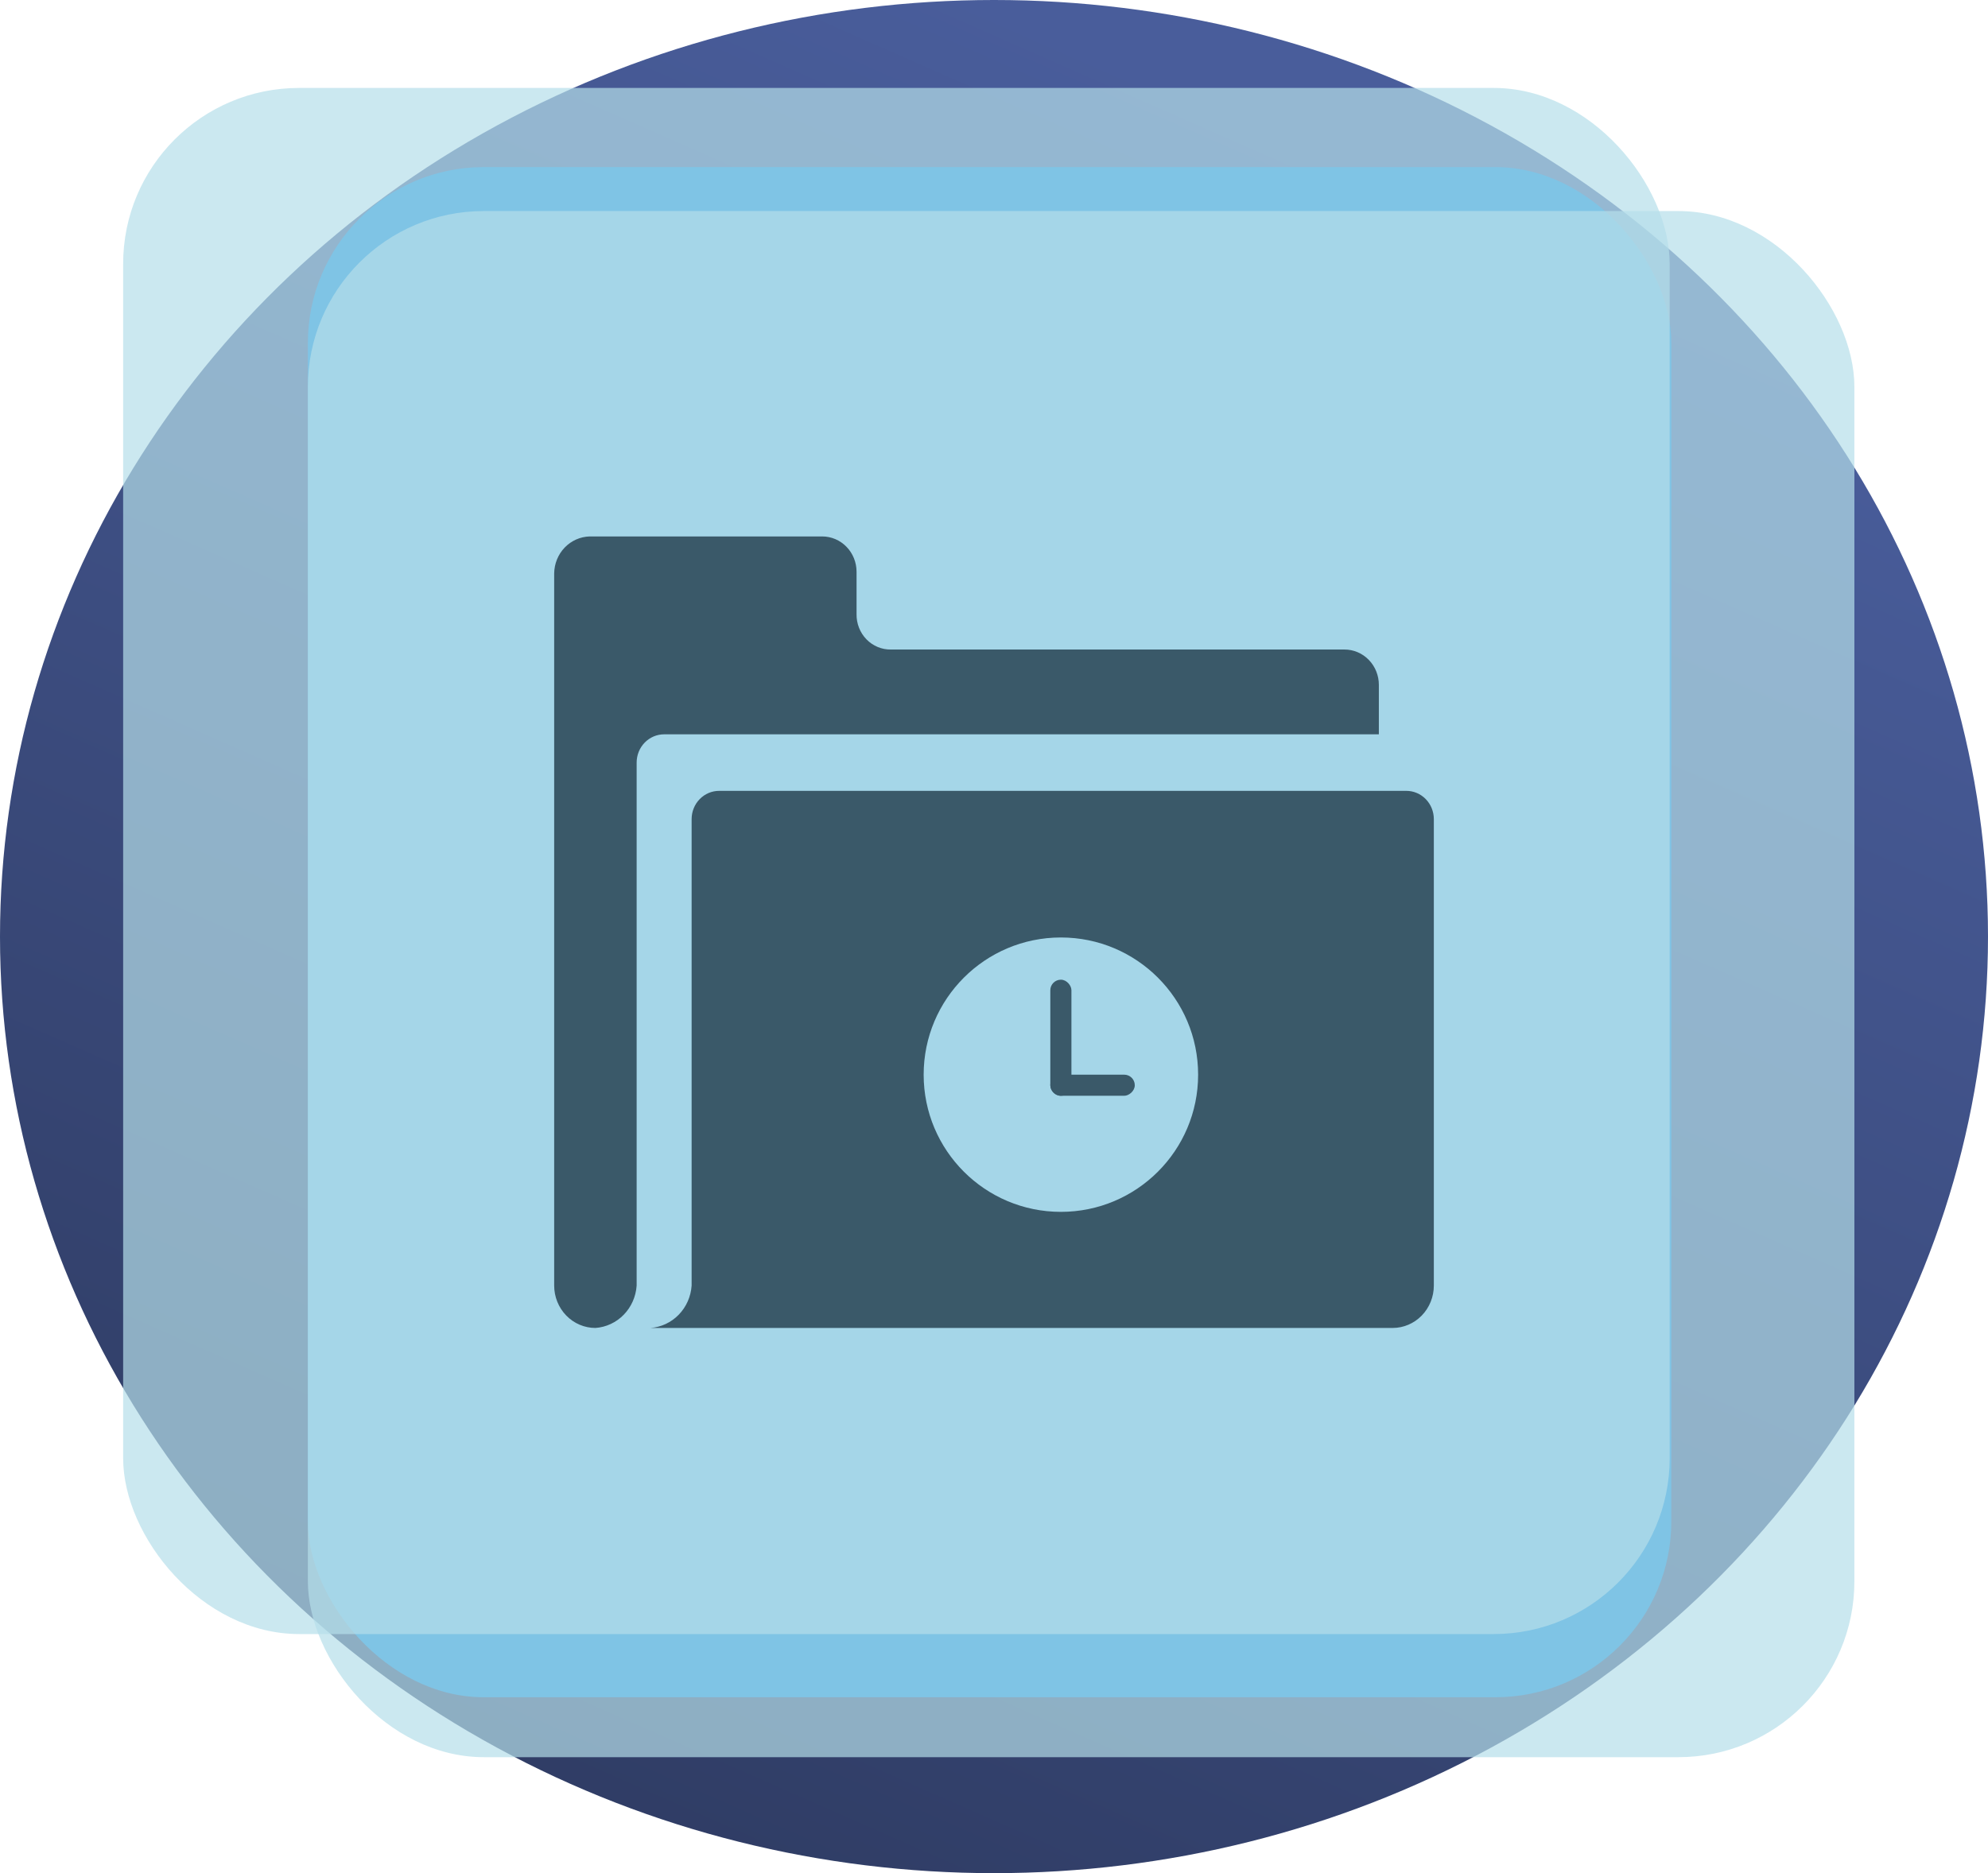 <svg width="226" height="213" viewBox="0 0 226 213" fill="none" xmlns="http://www.w3.org/2000/svg">
<ellipse cx="113" cy="106.5" rx="113" ry="106.5" fill="url(#paint0_linear_423_82)"/>
<rect x="35" y="19" width="155" height="174" rx="20" fill="#0185DA"/>
<rect x="14" y="10" width="175.811" height="175.811" rx="20" fill="#B5DFEA" fill-opacity="0.7"/>
<rect x="35" y="24" width="175.811" height="175.811" rx="20" fill="#B5DFEA" fill-opacity="0.7"/>
<path d="M67.688 151.004C68.904 150.92 70.049 150.385 70.911 149.498C71.773 148.612 72.293 147.434 72.375 146.183V86.716C72.375 85.863 72.704 85.045 73.29 84.443C73.876 83.84 74.671 83.501 75.5 83.501H156.751V77.876C156.751 76.81 156.339 75.788 155.607 75.035C154.874 74.281 153.881 73.858 152.845 73.858H101.282C100.766 73.867 100.255 73.769 99.777 73.57C99.299 73.371 98.865 73.075 98.501 72.7C98.136 72.325 97.849 71.879 97.656 71.388C97.462 70.896 97.367 70.37 97.375 69.84V65.018C97.375 63.952 96.964 62.93 96.231 62.177C95.499 61.423 94.505 61 93.469 61H67.031C65.962 61.029 64.944 61.483 64.193 62.266C63.441 63.05 63.014 64.102 63 65.203V146.183C63 147.462 63.494 148.688 64.373 149.592C65.252 150.496 66.444 151.004 67.688 151.004Z" fill="#3A5969"/>
<path d="M159.876 89.93C160.705 89.93 161.5 90.269 162.086 90.872C162.672 91.475 163.001 92.292 163.001 93.144V146.183C163.001 147.462 162.507 148.688 161.628 149.593C160.749 150.497 159.557 151.005 158.313 151.005H73.938C75.154 150.92 76.298 150.384 77.16 149.498C78.022 148.611 78.543 147.434 78.625 146.183V93.144C78.625 92.292 78.954 91.475 79.54 90.872C80.126 90.269 80.921 89.93 81.75 89.93H159.876ZM120.604 106.602C111.988 106.603 105.003 113.587 105.003 122.203C105.003 130.819 111.988 137.803 120.604 137.803C129.22 137.803 136.205 130.819 136.205 122.203C136.205 113.587 129.22 106.602 120.604 106.602Z" fill="#3A5969"/>
<rect x="119.402" y="111.403" width="2.4" height="13.201" rx="1.2" fill="#3A5969"/>
<rect x="129.004" y="122.203" width="2.4" height="9.6" rx="1.2" transform="rotate(90 129.004 122.203)" fill="#3A5969"/>
<defs>
<linearGradient id="paint0_linear_423_82" x1="181" y1="30.5" x2="23.5" y2="388" gradientUnits="userSpaceOnUse">
<stop stop-color="#495D9B"/>
<stop offset="1" stop-color="#192035"/>
</linearGradient>
</defs>
</svg>
